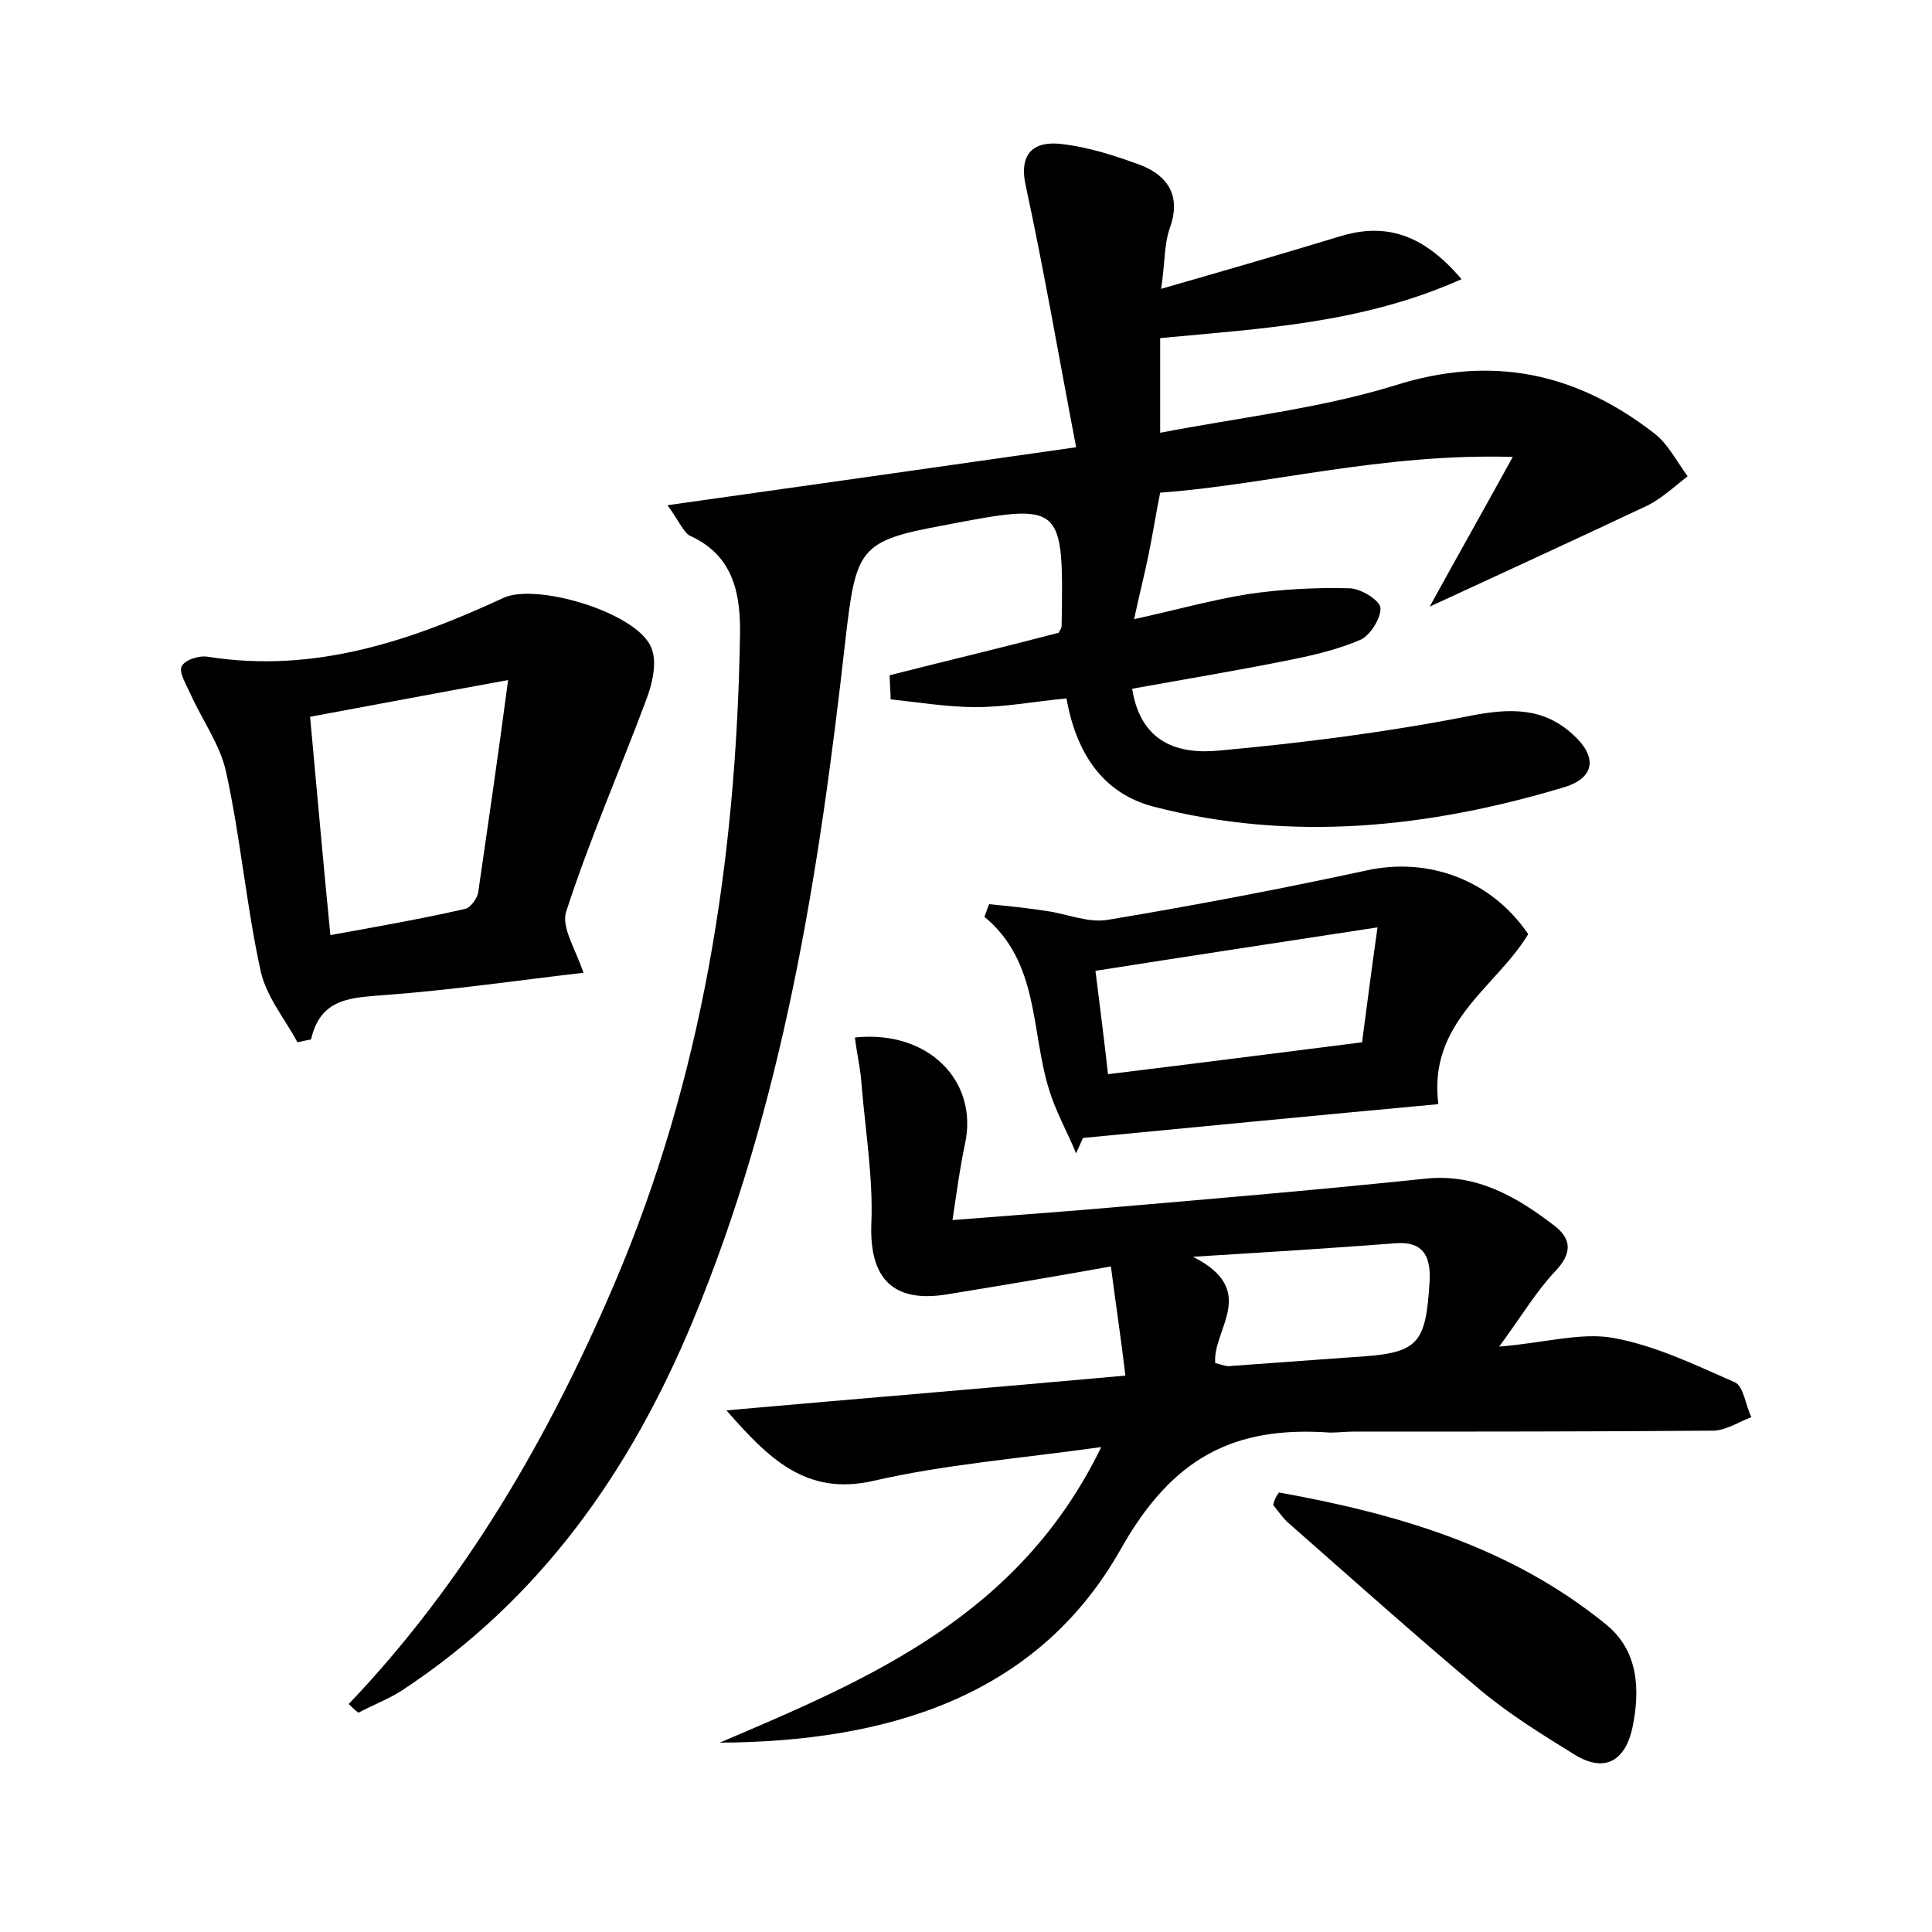 <?xml version="1.0" encoding="utf-8"?>
<!-- Generator: Adobe Illustrator 22.0.0, SVG Export Plug-In . SVG Version: 6.00 Build 0)  -->
<svg version="1.1" id="图层_1" xmlns="http://www.w3.org/2000/svg" xmlns:xlink="http://www.w3.org/1999/xlink" x="0px" y="0px"
	 viewBox="0 0 200 200" style="enable-background:new 0 0 200 200;" xml:space="preserve">
<style type="text/css">
	.st0{fill:#FFFFFF;}
</style>
<g>
	
	<path d="M36.1,176.4c12.1-12.7,20.7-27.6,27.5-43.5c9.1-21.3,12.6-43.8,13-66.9c0.1-4.2-0.5-8.4-5.1-10.5c-0.7-0.3-1.1-1.4-2.4-3.2
		c14.2-2,27.6-3.9,42.3-6c-1.8-9.4-3.3-18.2-5.2-27c-0.8-3.5,0.9-4.7,3.6-4.4c2.8,0.3,5.6,1.2,8.3,2.2c2.8,1.1,4.2,3.2,3,6.5
		c-0.6,1.7-0.5,3.7-0.9,6.3c6.6-1.9,12.5-3.6,18.4-5.4c4.8-1.5,8.7-0.3,12.7,4.4c-10.3,4.6-20.7,5.1-31.2,6.1c0,2.9,0,5.9,0,9.8
		c8.3-1.6,16.5-2.5,24.3-4.9c10.1-3.2,18.8-1.3,26.9,5c1.4,1.1,2.3,2.9,3.4,4.4c-1.4,1.1-2.8,2.4-4.3,3.1
		c-7.2,3.4-14.4,6.7-22.4,10.4c2.8-5.1,5.3-9.5,8.6-15.5c-13.6-0.4-25.4,2.9-36.5,3.7c-0.5,2.5-0.8,4.5-1.2,6.4
		c-0.4,2-0.9,3.9-1.5,6.7c4.5-1,8.1-2,11.8-2.6c3.4-0.5,7-0.7,10.5-0.6c1.1,0,3.1,1.2,3.2,2c0.1,1-1,2.8-2,3.3
		c-2.3,1-4.8,1.6-7.3,2.1c-5.4,1.1-10.9,2-16.4,3c0.9,5.7,4.9,6.8,9,6.4c8.7-0.8,17.4-1.9,26-3.6c4.1-0.8,7.6-0.9,10.7,2
		c2.4,2.2,2.3,4.4-1,5.4c-14,4.2-28.2,5.7-42.5,2c-5.3-1.4-8-5.6-9-11.2c-3.2,0.3-6.3,0.9-9.4,0.9c-2.9,0-5.9-0.5-8.8-0.8
		c0-0.8-0.1-1.6-0.1-2.5c5.9-1.5,11.8-2.9,17.5-4.4c0.2-0.4,0.3-0.5,0.3-0.7c0.2-12.8,0.2-12.8-12.3-10.4c-8.7,1.6-9,2.4-10.1,12
		c-2.7,24-6.4,47.8-15.8,70.4c-6.5,15.6-15.8,28.8-30.1,38.2c-1.4,0.9-3,1.5-4.5,2.3C36.7,177,36.4,176.7,36.1,176.4z"/>
	<path d="M116.5,142.4c-0.5-4.2-1-7.4-1.5-11.3c-6.1,1.1-11.5,2-17,2.9c-5.6,0.9-8-1.7-7.8-7.3c0.2-4.7-0.6-9.5-1-14.3
		c-0.1-1.7-0.5-3.3-0.7-5c7.6-0.8,12.8,4.5,11.4,11c-0.5,2.3-0.8,4.6-1.3,7.9c6.3-0.5,12-0.9,17.6-1.4c10.5-0.9,21-1.8,31.5-2.9
		c5.2-0.5,9.3,1.9,13.1,4.8c1.9,1.4,2,2.9,0.2,4.8c-1.9,2-3.4,4.5-5.8,7.8c4.8-0.4,8.5-1.5,11.8-0.9c4.4,0.8,8.5,2.8,12.6,4.6
		c0.9,0.4,1.1,2.4,1.7,3.6c-1.3,0.5-2.5,1.3-3.8,1.4c-12.5,0.1-24.9,0.1-37.4,0.1c-0.8,0-1.6,0.1-2.4,0.1
		c-9.9-0.7-16.3,2.5-21.7,12.1c-8.7,15.4-24.4,19.9-41.5,20c15.5-6.6,31-13.1,39.5-30.6c-8.6,1.2-16.2,1.8-23.6,3.5
		c-7,1.6-10.9-2.4-15.2-7.3C88.7,144.8,102.2,143.7,116.5,142.4z M123.5,130.1c6.9,3.5,2,7.5,2.3,11c0.8,0.2,1.2,0.4,1.7,0.3
		c4.1-0.3,8.3-0.6,12.4-0.9c6.9-0.4,7.7-1.1,8.1-8c0.1-2.6-0.8-4-3.5-3.8C138,129.2,131.6,129.6,123.5,130.1z"/>
	<path d="M60.4,100.7c-6.9,0.8-13.7,1.8-20.5,2.3c-3.4,0.3-6.7,0.2-7.7,4.6c-0.5,0.1-1,0.2-1.4,0.3c-1.3-2.4-3.2-4.7-3.8-7.3
		c-1.5-6.8-2.1-13.9-3.6-20.7c-0.6-2.8-2.5-5.4-3.7-8.1c-0.4-0.9-1.2-2.2-0.9-2.8c0.3-0.7,1.9-1.2,2.8-1c10.9,1.7,20.8-1.6,30.5-6.1
		c3.4-1.6,13.8,1.5,15.3,5.1c0.7,1.6,0.1,3.9-0.6,5.7C64.1,79.9,61,87,58.6,94.4C58.1,96,59.6,98.3,60.4,100.7z M34.2,96.8
		c5-0.9,9.5-1.7,13.9-2.7c0.6-0.1,1.3-1.1,1.4-1.7c1-6.9,2-13.7,3.1-22c-7.7,1.4-14,2.6-20.5,3.8C32.8,81.7,33.4,88.7,34.2,96.8z"/>
	<path d="M158.2,96.7c-3.3,5.5-10.4,9.1-9.3,17.6c-11.9,1.1-24.3,2.3-36.8,3.5c-0.2,0.5-0.5,1.1-0.7,1.6c-0.9-2.2-2.1-4.3-2.8-6.6
		c-1.9-6.1-1-13.2-6.7-17.9c0.2-0.4,0.3-0.9,0.5-1.3c2,0.2,4,0.4,5.9,0.7c2.2,0.3,4.4,1.3,6.5,0.9c9-1.5,17.9-3.2,26.7-5.1
		C147.9,88.7,154.4,91.1,158.2,96.7z M142.6,96c-10.4,1.6-19.7,3-29.2,4.5c0.5,4,0.9,7.1,1.3,10.7c9-1.1,17.6-2.2,26.3-3.3
		C141.5,104.2,141.9,100.9,142.6,96z"/>
	<path d="M132.4,154.5c12.2,2.2,24,5.6,33.9,13.7c3.3,2.7,3.5,6.7,2.7,10.6c-0.7,3.3-2.7,4.8-5.9,2.9c-3.4-2.1-6.8-4.2-9.8-6.7
		c-6.8-5.7-13.5-11.7-20.1-17.5c-0.5-0.5-0.9-1.1-1.4-1.7C131.9,155.3,132.1,154.9,132.4,154.5z"/>
	
	
	
</g>
</svg>

